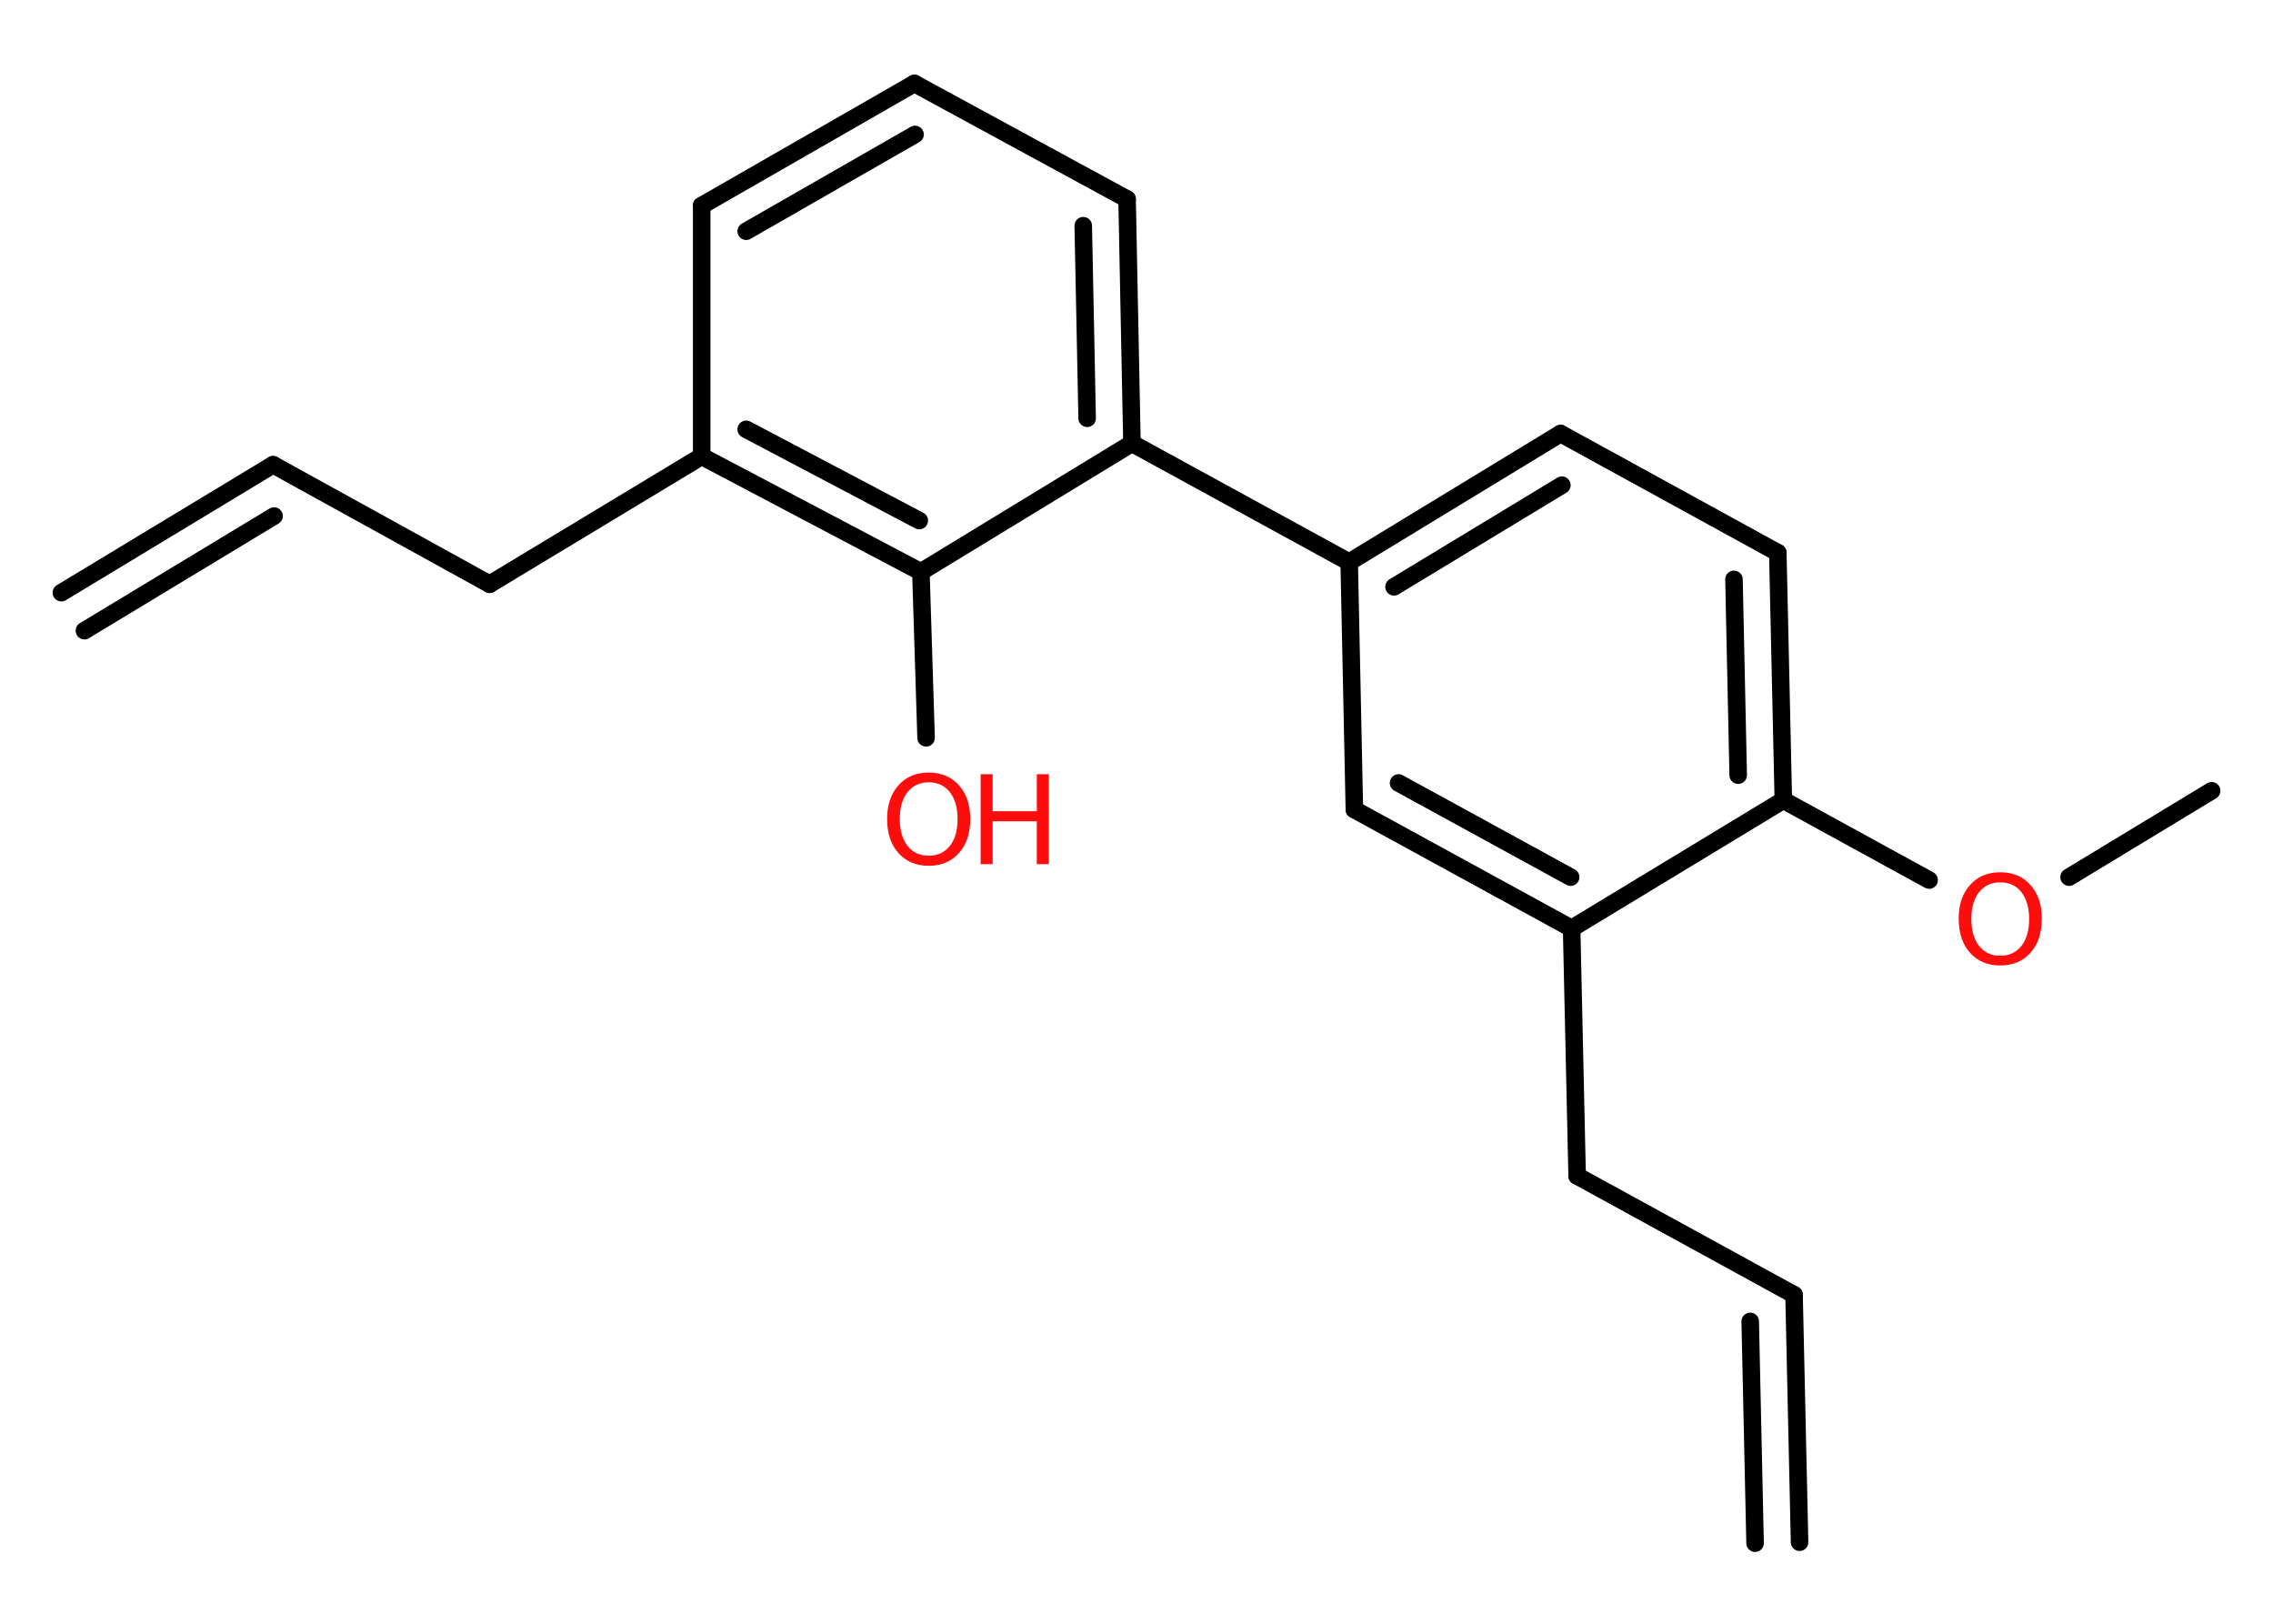 <?xml version='1.0' encoding='UTF-8'?>
<!DOCTYPE svg PUBLIC "-//W3C//DTD SVG 1.1//EN" "http://www.w3.org/Graphics/SVG/1.1/DTD/svg11.dtd">
<svg version='1.2' xmlns='http://www.w3.org/2000/svg' xmlns:xlink='http://www.w3.org/1999/xlink' width='70.0mm' height='50.0mm' viewBox='0 0 70.0 50.0'>
  <desc>Generated by the Chemistry Development Kit (http://github.com/cdk)</desc>
  <g stroke-linecap='round' stroke-linejoin='round' stroke='#000000' stroke-width='.54' fill='#FF0D0D'>
    <rect x='.0' y='.0' width='70.0' height='50.0' fill='#FFFFFF' stroke='none'/>
    <g id='mol1' class='mol'>
      <g id='mol1bnd1' class='bond'>
        <line x1='55.25' y1='39.87' x2='55.42' y2='47.49'/>
        <line x1='53.9' y1='40.69' x2='54.05' y2='47.52'/>
      </g>
      <line id='mol1bnd2' class='bond' x1='55.25' y1='39.87' x2='48.57' y2='36.21'/>
      <line id='mol1bnd3' class='bond' x1='48.57' y1='36.21' x2='48.4' y2='28.59'/>
      <g id='mol1bnd4' class='bond'>
        <line x1='41.71' y1='24.93' x2='48.4' y2='28.59'/>
        <line x1='43.07' y1='24.11' x2='48.37' y2='27.01'/>
      </g>
      <line id='mol1bnd5' class='bond' x1='41.71' y1='24.93' x2='41.55' y2='17.31'/>
      <line id='mol1bnd6' class='bond' x1='41.55' y1='17.31' x2='34.86' y2='13.65'/>
      <g id='mol1bnd7' class='bond'>
        <line x1='34.86' y1='13.65' x2='34.71' y2='6.13'/>
        <line x1='33.48' y1='12.88' x2='33.36' y2='6.95'/>
      </g>
      <line id='mol1bnd8' class='bond' x1='34.71' y1='6.13' x2='28.16' y2='2.57'/>
      <g id='mol1bnd9' class='bond'>
        <line x1='28.16' y1='2.57' x2='21.61' y2='6.33'/>
        <line x1='28.18' y1='4.14' x2='22.98' y2='7.12'/>
      </g>
      <line id='mol1bnd10' class='bond' x1='21.61' y1='6.33' x2='21.61' y2='14.05'/>
      <line id='mol1bnd11' class='bond' x1='21.61' y1='14.05' x2='15.08' y2='17.99'/>
      <line id='mol1bnd12' class='bond' x1='15.08' y1='17.99' x2='8.41' y2='14.31'/>
      <g id='mol1bnd13' class='bond'>
        <line x1='8.41' y1='14.31' x2='1.89' y2='18.25'/>
        <line x1='8.44' y1='15.89' x2='2.6' y2='19.42'/>
      </g>
      <g id='mol1bnd14' class='bond'>
        <line x1='21.61' y1='14.05' x2='28.36' y2='17.61'/>
        <line x1='22.98' y1='13.22' x2='28.31' y2='16.03'/>
      </g>
      <line id='mol1bnd15' class='bond' x1='34.86' y1='13.65' x2='28.36' y2='17.61'/>
      <line id='mol1bnd16' class='bond' x1='28.36' y1='17.61' x2='28.52' y2='22.72'/>
      <g id='mol1bnd17' class='bond'>
        <line x1='48.06' y1='13.35' x2='41.55' y2='17.31'/>
        <line x1='48.1' y1='14.94' x2='42.93' y2='18.07'/>
      </g>
      <line id='mol1bnd18' class='bond' x1='48.06' y1='13.35' x2='54.75' y2='17.02'/>
      <g id='mol1bnd19' class='bond'>
        <line x1='54.92' y1='24.64' x2='54.75' y2='17.02'/>
        <line x1='53.53' y1='23.87' x2='53.4' y2='17.84'/>
      </g>
      <line id='mol1bnd20' class='bond' x1='48.4' y1='28.59' x2='54.92' y2='24.64'/>
      <line id='mol1bnd21' class='bond' x1='54.92' y1='24.64' x2='59.41' y2='27.1'/>
      <line id='mol1bnd22' class='bond' x1='63.72' y1='27.01' x2='68.11' y2='24.35'/>
      <g id='mol1atm16' class='atom'>
        <path d='M28.6 24.09q-.41 .0 -.65 .3q-.24 .3 -.24 .83q.0 .52 .24 .83q.24 .3 .65 .3q.41 .0 .65 -.3q.24 -.3 .24 -.83q.0 -.52 -.24 -.83q-.24 -.3 -.65 -.3zM28.6 23.79q.58 .0 .93 .39q.35 .39 .35 1.04q.0 .66 -.35 1.05q-.35 .39 -.93 .39q-.58 .0 -.93 -.39q-.35 -.39 -.35 -1.05q.0 -.65 .35 -1.04q.35 -.39 .93 -.39z' stroke='none'/>
        <path d='M30.2 23.84h.37v1.14h1.36v-1.14h.37v2.77h-.37v-1.32h-1.36v1.32h-.37v-2.77z' stroke='none'/>
      </g>
      <path id='mol1atm20' class='atom' d='M61.6 27.17q-.41 .0 -.65 .3q-.24 .3 -.24 .83q.0 .52 .24 .83q.24 .3 .65 .3q.41 .0 .65 -.3q.24 -.3 .24 -.83q.0 -.52 -.24 -.83q-.24 -.3 -.65 -.3zM61.6 26.86q.58 .0 .93 .39q.35 .39 .35 1.04q.0 .66 -.35 1.05q-.35 .39 -.93 .39q-.58 .0 -.93 -.39q-.35 -.39 -.35 -1.05q.0 -.65 .35 -1.04q.35 -.39 .93 -.39z' stroke='none'/>
    </g>
  </g>
</svg>
